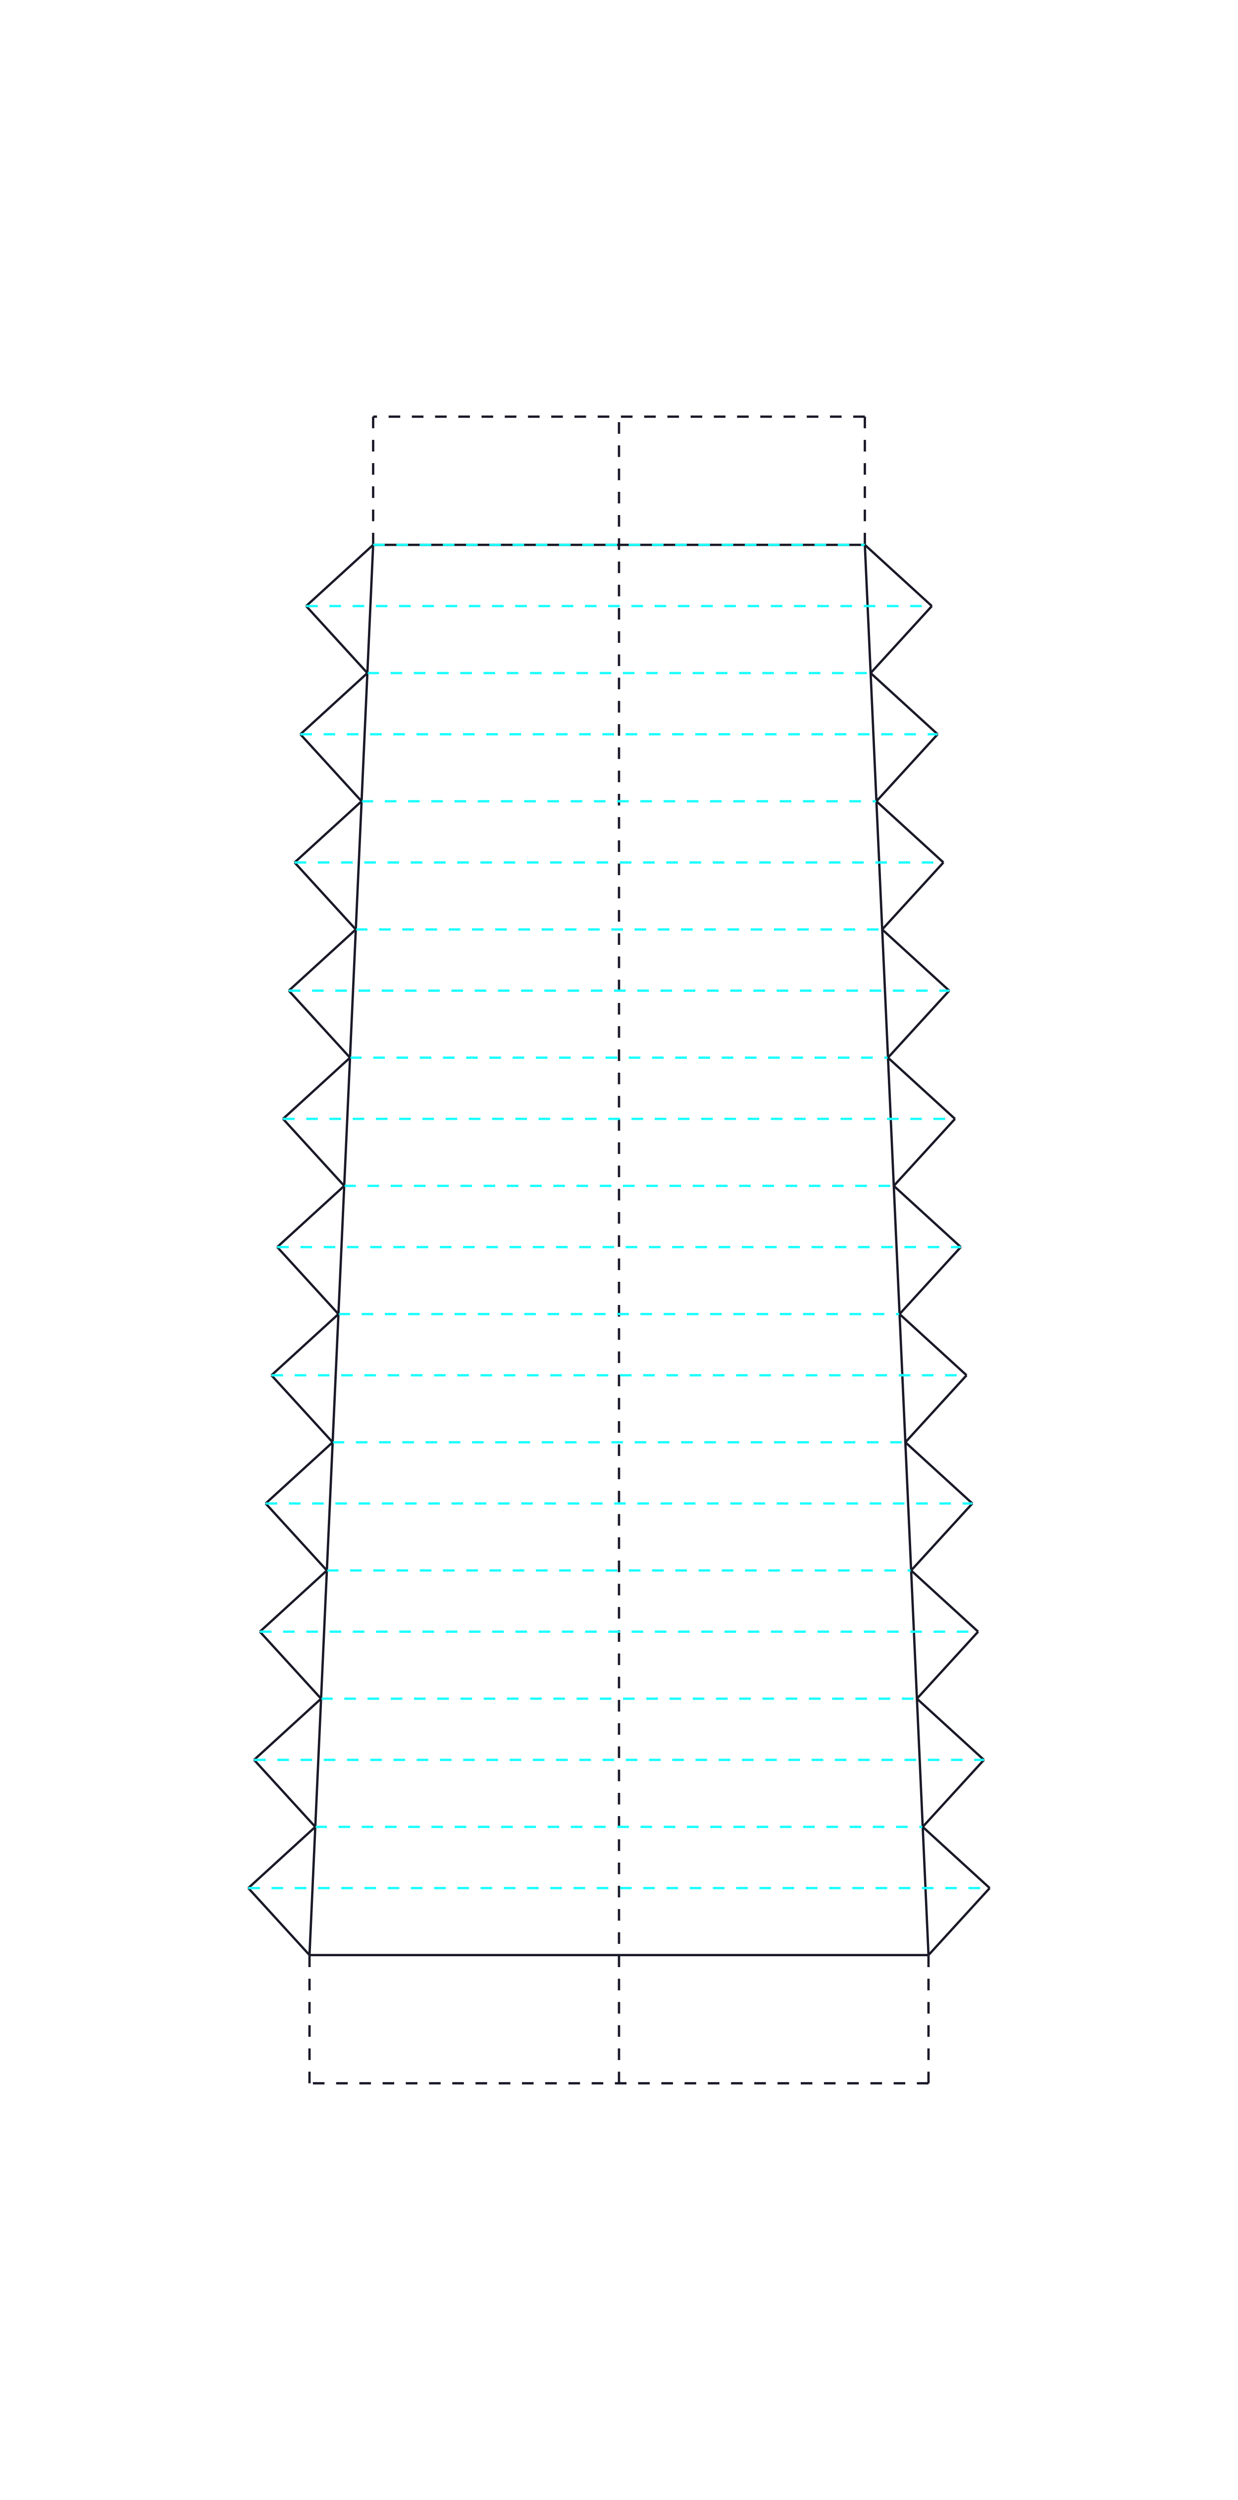 <?xml version="1.0" encoding="utf-8" ?>
<svg baseProfile="tiny" height="284.7mm" version="1.2" width="141.0mm" xmlns="http://www.w3.org/2000/svg" xmlns:ev="http://www.w3.org/2001/xml-events" xmlns:xlink="http://www.w3.org/1999/xlink"><defs /><line stroke="rgb(10%,10%,16%)" stroke-dasharray="5 5" x1="70.5mm" x2="70.5mm" y1="237.25mm" y2="47.45mm" /><line stroke="rgb(10%,10%,16%)" stroke-dasharray="5 5" x1="98.5mm" x2="42.5mm" y1="47.45mm" y2="47.45mm" /><line stroke="rgb(10%,10%,16%)" stroke-dasharray="5 5" x1="98.5mm" x2="98.5mm" y1="47.45mm" y2="62.05mm" /><line stroke="rgb(10%,10%,16%)" stroke-dasharray="5 5" x1="42.5mm" x2="42.5mm" y1="47.45mm" y2="62.05mm" /><line stroke="rgb(10%,10%,16%)" x1="98.5mm" x2="42.5mm" y1="62.05mm" y2="62.05mm" /><line stroke="rgb(10%,10%,16%)" stroke-dasharray="5 5" x1="105.75mm" x2="35.25mm" y1="237.25mm" y2="237.25mm" /><line stroke="rgb(10%,10%,16%)" stroke-dasharray="5 5" x1="105.75mm" x2="105.75mm" y1="237.25mm" y2="222.65mm" /><line stroke="rgb(10%,10%,16%)" stroke-dasharray="5 5" x1="35.25mm" x2="35.25mm" y1="237.25mm" y2="222.65mm" /><line stroke="rgb(10%,10%,16%)" x1="105.75mm" x2="35.25mm" y1="222.65mm" y2="222.65mm" /><line stroke="rgb(10%,10%,16%)" x1="105.75mm" x2="98.5mm" y1="222.65mm" y2="62.05mm" /><line stroke="rgb(10%,10%,16%)" x1="35.25mm" x2="42.5mm" y1="222.65mm" y2="62.05mm" /><line stroke="rgb(10%,100%,100%)" stroke-dasharray="5 5" x1="35.909mm" x2="105.091mm" y1="208.05mm" y2="208.05mm" /><line stroke="rgb(10%,10%,16%)" x1="35.25mm" x2="28.28mm" y1="222.65mm" y2="215.02mm" /><line stroke="rgb(10%,10%,16%)" x1="35.909mm" x2="28.28mm" y1="208.05mm" y2="215.02mm" /><line stroke="rgb(10%,10%,16%)" x1="105.75mm" x2="112.72mm" y1="222.65mm" y2="215.02mm" /><line stroke="rgb(10%,10%,16%)" x1="105.091mm" x2="112.72mm" y1="208.05mm" y2="215.02mm" /><line stroke="rgb(10%,100%,100%)" stroke-dasharray="5 5" x1="28.28mm" x2="112.72mm" y1="215.02mm" y2="215.02mm" /><line stroke="rgb(10%,100%,100%)" stroke-dasharray="5 5" x1="36.568mm" x2="104.432mm" y1="193.45mm" y2="193.45mm" /><line stroke="rgb(10%,10%,16%)" x1="35.909mm" x2="28.939mm" y1="208.05mm" y2="200.42mm" /><line stroke="rgb(10%,10%,16%)" x1="36.568mm" x2="28.939mm" y1="193.45mm" y2="200.42mm" /><line stroke="rgb(10%,10%,16%)" x1="105.091mm" x2="112.061mm" y1="208.05mm" y2="200.42mm" /><line stroke="rgb(10%,10%,16%)" x1="104.432mm" x2="112.061mm" y1="193.45mm" y2="200.42mm" /><line stroke="rgb(10%,100%,100%)" stroke-dasharray="5 5" x1="28.939mm" x2="112.061mm" y1="200.42mm" y2="200.42mm" /><line stroke="rgb(10%,100%,100%)" stroke-dasharray="5 5" x1="37.227mm" x2="103.773mm" y1="178.85mm" y2="178.85mm" /><line stroke="rgb(10%,10%,16%)" x1="36.568mm" x2="29.598mm" y1="193.45mm" y2="185.82mm" /><line stroke="rgb(10%,10%,16%)" x1="37.227mm" x2="29.598mm" y1="178.85mm" y2="185.82mm" /><line stroke="rgb(10%,10%,16%)" x1="104.432mm" x2="111.402mm" y1="193.45mm" y2="185.82mm" /><line stroke="rgb(10%,10%,16%)" x1="103.773mm" x2="111.402mm" y1="178.85mm" y2="185.82mm" /><line stroke="rgb(10%,100%,100%)" stroke-dasharray="5 5" x1="29.598mm" x2="111.402mm" y1="185.82mm" y2="185.82mm" /><line stroke="rgb(10%,100%,100%)" stroke-dasharray="5 5" x1="37.886mm" x2="103.114mm" y1="164.25mm" y2="164.25mm" /><line stroke="rgb(10%,10%,16%)" x1="37.227mm" x2="30.257mm" y1="178.85mm" y2="171.22mm" /><line stroke="rgb(10%,10%,16%)" x1="37.886mm" x2="30.257mm" y1="164.25mm" y2="171.22mm" /><line stroke="rgb(10%,10%,16%)" x1="103.773mm" x2="110.743mm" y1="178.85mm" y2="171.22mm" /><line stroke="rgb(10%,10%,16%)" x1="103.114mm" x2="110.743mm" y1="164.25mm" y2="171.22mm" /><line stroke="rgb(10%,100%,100%)" stroke-dasharray="5 5" x1="30.257mm" x2="110.743mm" y1="171.22mm" y2="171.22mm" /><line stroke="rgb(10%,100%,100%)" stroke-dasharray="5 5" x1="38.545mm" x2="102.455mm" y1="149.65mm" y2="149.65mm" /><line stroke="rgb(10%,10%,16%)" x1="37.886mm" x2="30.916mm" y1="164.25mm" y2="156.62mm" /><line stroke="rgb(10%,10%,16%)" x1="38.545mm" x2="30.916mm" y1="149.65mm" y2="156.62mm" /><line stroke="rgb(10%,10%,16%)" x1="103.114mm" x2="110.084mm" y1="164.25mm" y2="156.62mm" /><line stroke="rgb(10%,10%,16%)" x1="102.455mm" x2="110.084mm" y1="149.65mm" y2="156.62mm" /><line stroke="rgb(10%,100%,100%)" stroke-dasharray="5 5" x1="30.916mm" x2="110.084mm" y1="156.62mm" y2="156.62mm" /><line stroke="rgb(10%,100%,100%)" stroke-dasharray="5 5" x1="39.205mm" x2="101.795mm" y1="135.05mm" y2="135.05mm" /><line stroke="rgb(10%,10%,16%)" x1="38.545mm" x2="31.575mm" y1="149.65mm" y2="142.02mm" /><line stroke="rgb(10%,10%,16%)" x1="39.205mm" x2="31.575mm" y1="135.05mm" y2="142.02mm" /><line stroke="rgb(10%,10%,16%)" x1="102.455mm" x2="109.425mm" y1="149.65mm" y2="142.02mm" /><line stroke="rgb(10%,10%,16%)" x1="101.795mm" x2="109.425mm" y1="135.05mm" y2="142.02mm" /><line stroke="rgb(10%,100%,100%)" stroke-dasharray="5 5" x1="31.575mm" x2="109.425mm" y1="142.02mm" y2="142.02mm" /><line stroke="rgb(10%,100%,100%)" stroke-dasharray="5 5" x1="39.864mm" x2="101.136mm" y1="120.45mm" y2="120.45mm" /><line stroke="rgb(10%,10%,16%)" x1="39.205mm" x2="32.234mm" y1="135.05mm" y2="127.42mm" /><line stroke="rgb(10%,10%,16%)" x1="39.864mm" x2="32.234mm" y1="120.45mm" y2="127.42mm" /><line stroke="rgb(10%,10%,16%)" x1="101.795mm" x2="108.766mm" y1="135.05mm" y2="127.42mm" /><line stroke="rgb(10%,10%,16%)" x1="101.136mm" x2="108.766mm" y1="120.45mm" y2="127.42mm" /><line stroke="rgb(10%,100%,100%)" stroke-dasharray="5 5" x1="32.234mm" x2="108.766mm" y1="127.42mm" y2="127.42mm" /><line stroke="rgb(10%,100%,100%)" stroke-dasharray="5 5" x1="40.523mm" x2="100.477mm" y1="105.85mm" y2="105.85mm" /><line stroke="rgb(10%,10%,16%)" x1="39.864mm" x2="32.893mm" y1="120.45mm" y2="112.82mm" /><line stroke="rgb(10%,10%,16%)" x1="40.523mm" x2="32.893mm" y1="105.85mm" y2="112.82mm" /><line stroke="rgb(10%,10%,16%)" x1="101.136mm" x2="108.107mm" y1="120.45mm" y2="112.82mm" /><line stroke="rgb(10%,10%,16%)" x1="100.477mm" x2="108.107mm" y1="105.85mm" y2="112.82mm" /><line stroke="rgb(10%,100%,100%)" stroke-dasharray="5 5" x1="32.893mm" x2="108.107mm" y1="112.82mm" y2="112.82mm" /><line stroke="rgb(10%,100%,100%)" stroke-dasharray="5 5" x1="41.182mm" x2="99.818mm" y1="91.25mm" y2="91.25mm" /><line stroke="rgb(10%,10%,16%)" x1="40.523mm" x2="33.552mm" y1="105.85mm" y2="98.22mm" /><line stroke="rgb(10%,10%,16%)" x1="41.182mm" x2="33.552mm" y1="91.25mm" y2="98.22mm" /><line stroke="rgb(10%,10%,16%)" x1="100.477mm" x2="107.448mm" y1="105.85mm" y2="98.22mm" /><line stroke="rgb(10%,10%,16%)" x1="99.818mm" x2="107.448mm" y1="91.25mm" y2="98.22mm" /><line stroke="rgb(10%,100%,100%)" stroke-dasharray="5 5" x1="33.552mm" x2="107.448mm" y1="98.22mm" y2="98.22mm" /><line stroke="rgb(10%,100%,100%)" stroke-dasharray="5 5" x1="41.841mm" x2="99.159mm" y1="76.65mm" y2="76.65mm" /><line stroke="rgb(10%,10%,16%)" x1="41.182mm" x2="34.211mm" y1="91.25mm" y2="83.62mm" /><line stroke="rgb(10%,10%,16%)" x1="41.841mm" x2="34.211mm" y1="76.65mm" y2="83.62mm" /><line stroke="rgb(10%,10%,16%)" x1="99.818mm" x2="106.789mm" y1="91.25mm" y2="83.62mm" /><line stroke="rgb(10%,10%,16%)" x1="99.159mm" x2="106.789mm" y1="76.65mm" y2="83.62mm" /><line stroke="rgb(10%,100%,100%)" stroke-dasharray="5 5" x1="34.211mm" x2="106.789mm" y1="83.62mm" y2="83.62mm" /><line stroke="rgb(10%,100%,100%)" stroke-dasharray="5 5" x1="42.5mm" x2="98.5mm" y1="62.05mm" y2="62.05mm" /><line stroke="rgb(10%,10%,16%)" x1="41.841mm" x2="34.87mm" y1="76.65mm" y2="69.02mm" /><line stroke="rgb(10%,10%,16%)" x1="42.5mm" x2="34.87mm" y1="62.05mm" y2="69.02mm" /><line stroke="rgb(10%,10%,16%)" x1="99.159mm" x2="106.13mm" y1="76.65mm" y2="69.02mm" /><line stroke="rgb(10%,10%,16%)" x1="98.5mm" x2="106.13mm" y1="62.05mm" y2="69.02mm" /><line stroke="rgb(10%,100%,100%)" stroke-dasharray="5 5" x1="34.87mm" x2="106.13mm" y1="69.02mm" y2="69.02mm" /></svg>